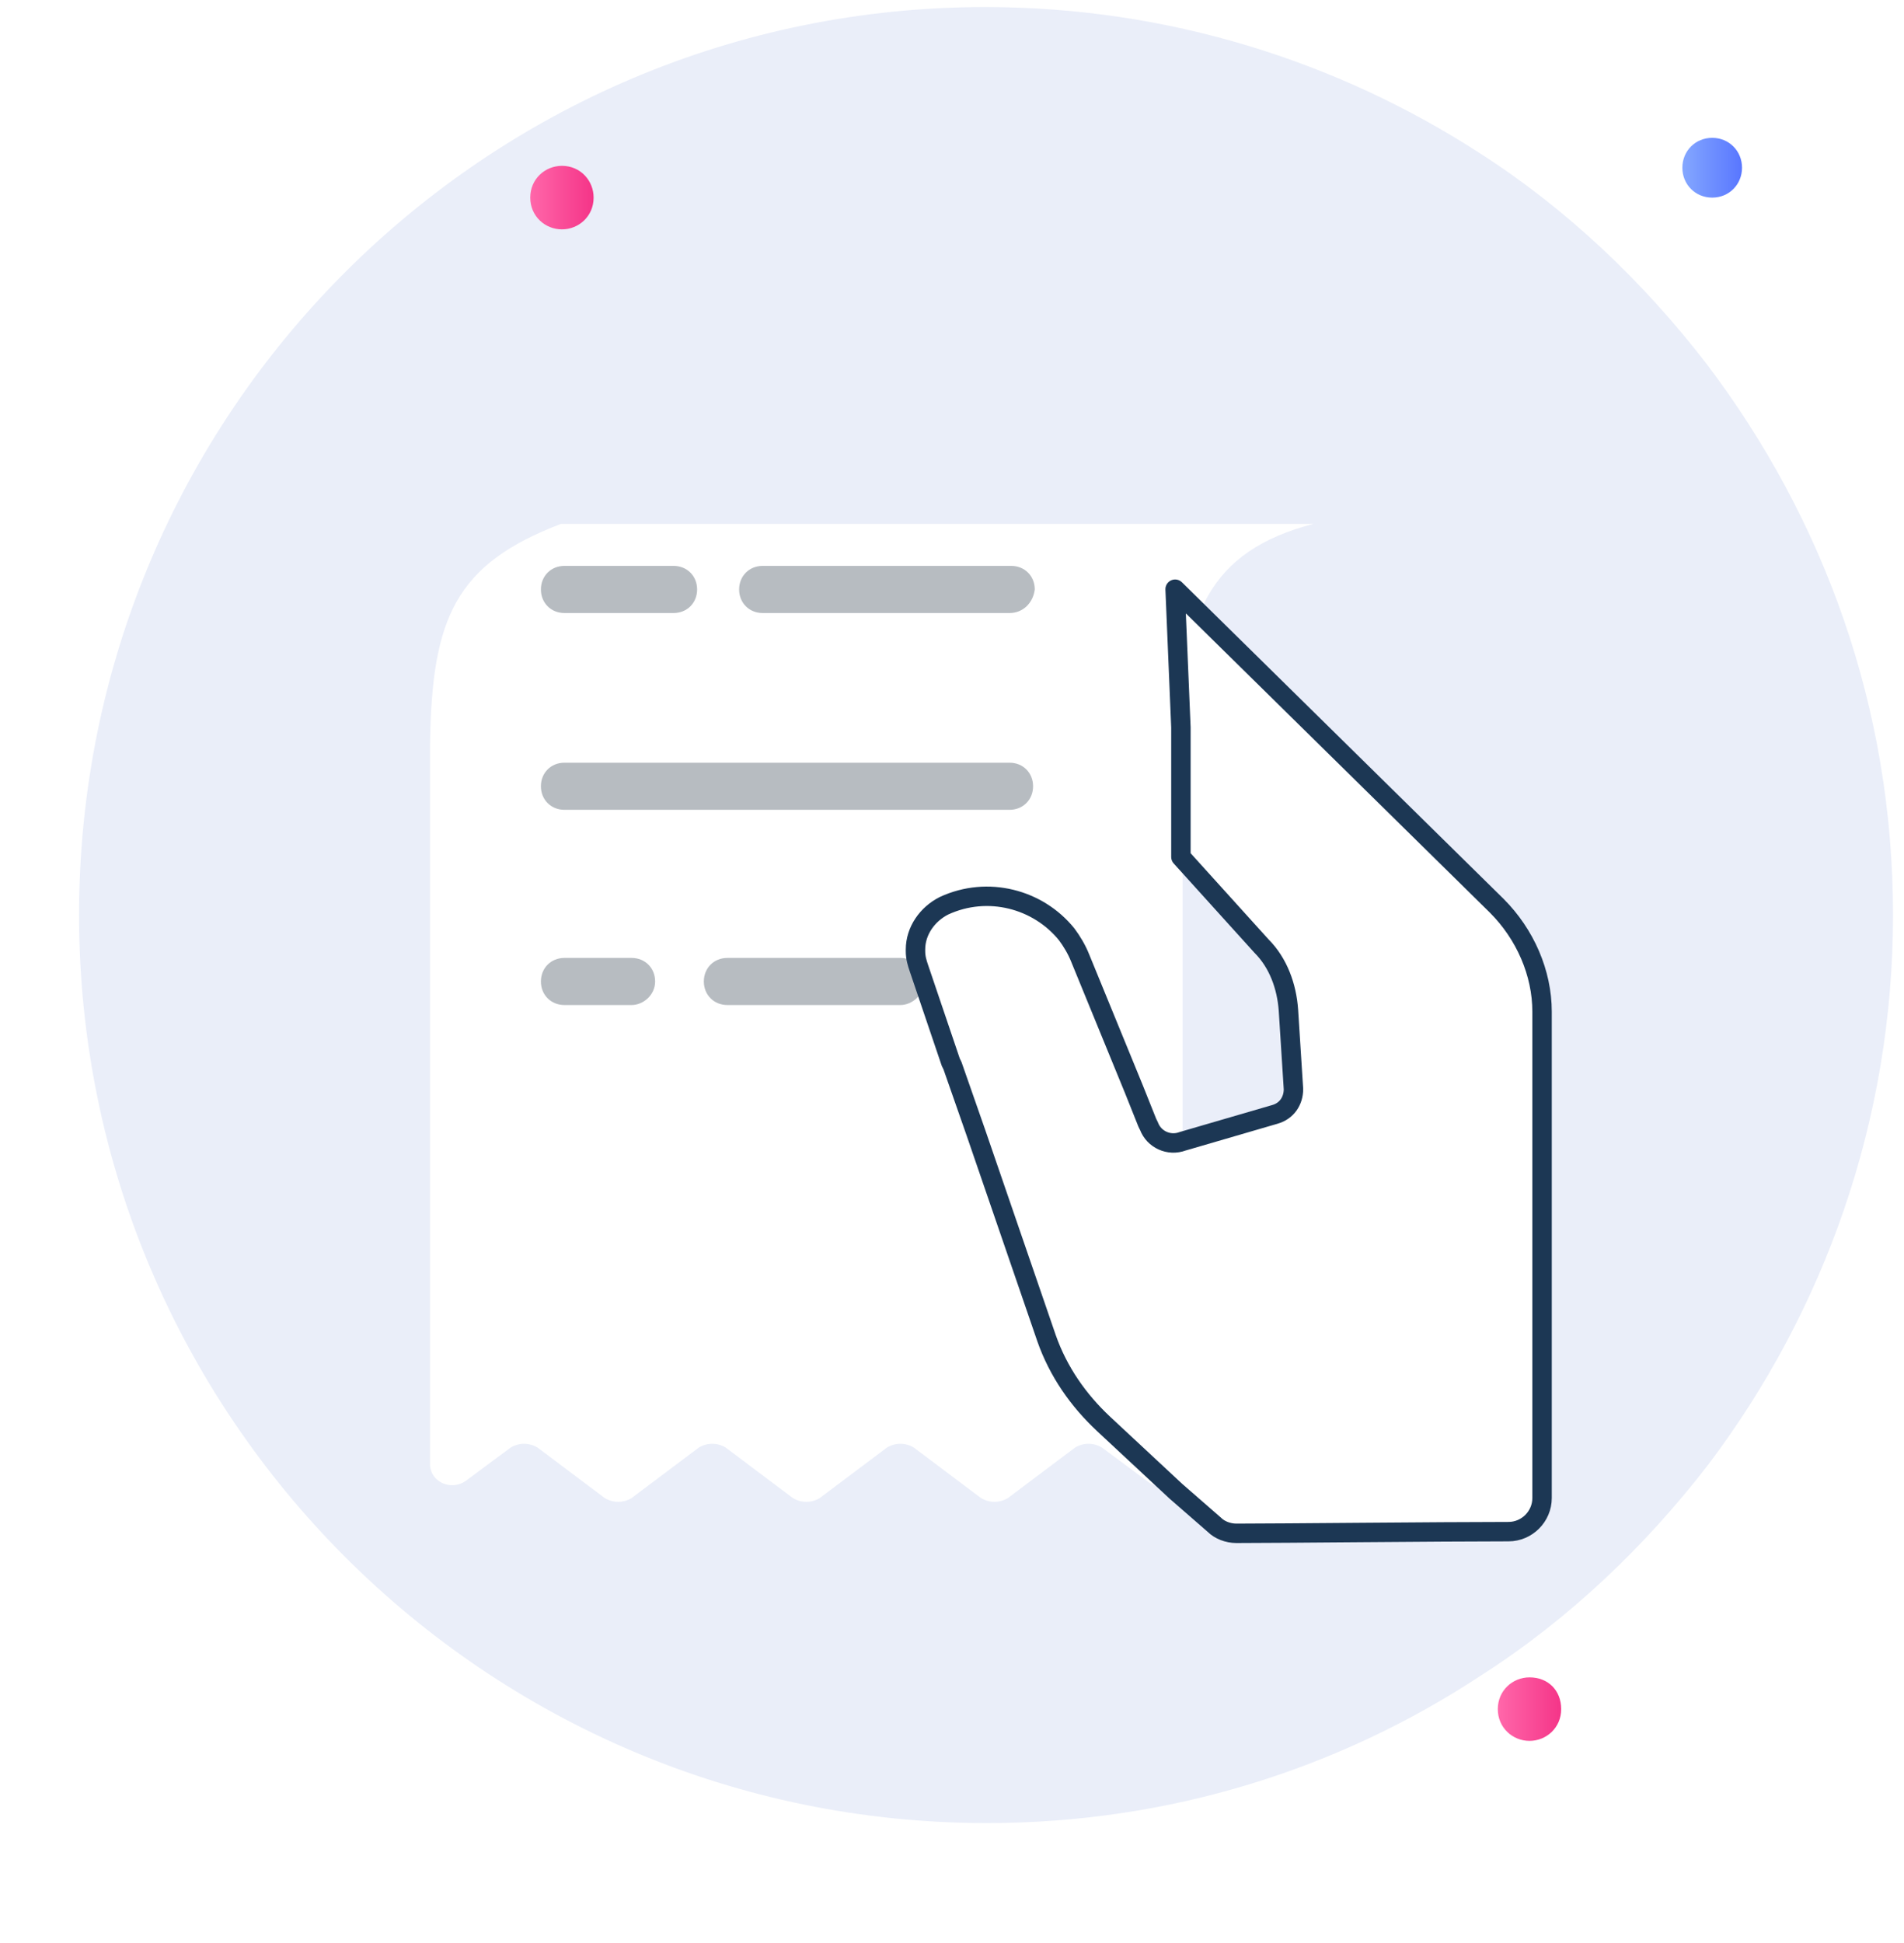 <svg width="98" height="100" viewBox="0 0 98 100" fill="none" xmlns="http://www.w3.org/2000/svg">
<path d="M97.435 47.095C97.435 57.672 93.885 67.48 87.936 75.365C84.673 79.596 80.739 83.346 76.229 86.23C68.936 91.038 60.205 93.827 50.801 93.827C24.989 93.827 4.07 72.865 4.07 47.095C4.07 21.229 24.989 0.363 50.705 0.363C60.108 0.363 68.841 3.152 76.133 7.863C80.643 10.748 84.577 14.498 87.84 18.729C93.885 26.71 97.435 36.422 97.435 47.095Z" fill="#EAEEF9"/>
<path d="M28.923 11.804C29.787 11.804 30.554 11.131 30.554 10.17C30.554 9.304 29.883 8.535 28.923 8.535C28.059 8.535 27.292 9.208 27.292 10.17C27.292 11.131 28.059 11.804 28.923 11.804Z" fill="url(#paint0_linear_1_20544)"/>
<path d="M78.724 89.597C79.588 89.597 80.355 88.924 80.355 87.963C80.355 87.001 79.684 86.328 78.724 86.328C77.86 86.328 77.093 87.001 77.093 87.963C77.093 88.924 77.86 89.597 78.724 89.597Z" fill="url(#paint1_linear_1_20544)"/>
<path d="M88.128 10.171C88.991 10.171 89.663 9.498 89.663 8.632C89.663 7.767 88.991 7.094 88.128 7.094C87.264 7.094 86.592 7.767 86.592 8.632C86.592 9.498 87.264 10.171 88.128 10.171Z" fill="url(#paint2_linear_1_20544)"/>
<g filter="url(#filter0_d_1_20544)">
<path d="M60.869 52.677V64.367C60.869 65.32 59.831 65.839 59.053 65.233L56.718 63.501C56.286 63.241 55.767 63.241 55.335 63.501L51.877 66.099C51.444 66.359 50.926 66.359 50.493 66.099L47.035 63.501C46.603 63.241 46.084 63.241 45.651 63.501L42.193 66.099C41.761 66.359 41.242 66.359 40.81 66.099L37.351 63.501C36.919 63.241 36.4 63.241 35.968 63.501L32.51 66.099C32.077 66.359 31.558 66.359 31.126 66.099L27.668 63.501C27.235 63.241 26.717 63.241 26.284 63.501L23.95 65.233C23.172 65.752 22.134 65.233 22.134 64.367V27.305C22.221 20.81 23.431 18.039 28.878 15.961H67.612C62.252 17.346 60.696 20.724 60.869 27.305V43.671V52.677Z" fill="white"/>
</g>
<path opacity="0.4" d="M51.963 31.55H39.253C38.562 31.55 38.043 31.03 38.043 30.337C38.043 29.645 38.562 29.125 39.253 29.125H52.05C52.741 29.125 53.26 29.645 53.26 30.337C53.174 31.03 52.655 31.55 51.963 31.55Z" fill="#4C5865"/>
<path opacity="0.4" d="M34.671 31.55H29.051C28.359 31.55 27.841 31.03 27.841 30.337C27.841 29.645 28.359 29.125 29.051 29.125H34.671C35.363 29.125 35.881 29.645 35.881 30.337C35.881 31.03 35.363 31.55 34.671 31.55Z" fill="#4C5865"/>
<path opacity="0.4" d="M51.963 41.678H29.051C28.359 41.678 27.841 41.159 27.841 40.466C27.841 39.773 28.359 39.254 29.051 39.254H51.963C52.655 39.254 53.173 39.773 53.173 40.466C53.173 41.159 52.655 41.678 51.963 41.678Z" fill="#4C5865"/>
<path opacity="0.4" d="M46.343 51.725H37.438C36.746 51.725 36.227 51.206 36.227 50.513C36.227 49.82 36.746 49.301 37.438 49.301H46.343C47.035 49.301 47.554 49.82 47.554 50.513C47.554 51.206 46.948 51.725 46.343 51.725Z" fill="#4C5865"/>
<path opacity="0.4" d="M32.509 51.725H29.051C28.359 51.725 27.841 51.206 27.841 50.513C27.841 49.82 28.359 49.301 29.051 49.301H32.509C33.201 49.301 33.72 49.82 33.72 50.513C33.72 51.206 33.115 51.725 32.509 51.725Z" fill="#4C5865"/>
<path d="M79.371 52.07V77.096C79.371 78.048 78.593 78.828 77.642 78.828C74.097 78.828 65.97 78.914 63.635 78.914C63.203 78.914 62.771 78.741 62.511 78.481L60.523 76.749L56.805 73.286C55.508 72.073 54.471 70.601 53.865 68.87L50.234 58.305L49.023 54.841L48.937 54.668L47.294 49.819C47.208 49.559 47.121 49.299 47.121 48.953V48.866C47.121 47.914 47.727 47.048 48.591 46.615C50.839 45.576 53.433 46.268 54.903 48.087C55.162 48.433 55.422 48.866 55.594 49.299L58.361 56.053L59.053 57.785L59.139 57.959C59.399 58.651 60.177 58.998 60.869 58.738L65.624 57.352C66.229 57.179 66.575 56.66 66.575 56.053L66.316 51.984C66.229 50.771 65.797 49.559 64.932 48.693L60.782 44.104V37.436L60.484 30.324L77.037 46.615C78.507 48.087 79.371 50.079 79.371 52.07Z" fill="white" stroke="#1C3754" stroke-miterlimit="10" stroke-linecap="round" stroke-linejoin="round"/>
<defs>
<filter id="filter0_d_1_20544" x="0.134" y="4.961" width="89.478" height="94.332" filterUnits="userSpaceOnUse" color-interpolation-filters="sRGB">
<feFlood flood-opacity="0" result="BackgroundImageFix"/>
<feColorMatrix in="SourceAlpha" type="matrix" values="0 0 0 0 0 0 0 0 0 0 0 0 0 0 0 0 0 0 127 0" result="hardAlpha"/>
<feOffset dy="11"/>
<feGaussianBlur stdDeviation="11"/>
<feColorMatrix type="matrix" values="0 0 0 0 0.398 0 0 0 0 0.477 0 0 0 0 0.575 0 0 0 0.26 0"/>
<feBlend mode="normal" in2="BackgroundImageFix" result="effect1_dropShadow_1_20544"/>
<feBlend mode="normal" in="SourceGraphic" in2="effect1_dropShadow_1_20544" result="shape"/>
</filter>
<linearGradient id="paint0_linear_1_20544" x1="27.319" y1="10.235" x2="30.421" y2="10.235" gradientUnits="userSpaceOnUse">
<stop stop-color="#FF66A9"/>
<stop offset="1" stop-color="#F53689"/>
</linearGradient>
<linearGradient id="paint1_linear_1_20544" x1="77.177" y1="88" x2="80.278" y2="88" gradientUnits="userSpaceOnUse">
<stop stop-color="#FF66A9"/>
<stop offset="1" stop-color="#F53689"/>
</linearGradient>
<linearGradient id="paint2_linear_1_20544" x1="86.65" y1="8.622" x2="89.564" y2="8.622" gradientUnits="userSpaceOnUse">
<stop stop-color="#83A6FF"/>
<stop offset="1" stop-color="#5A78FF"/>
</linearGradient>
</defs>
</svg>
